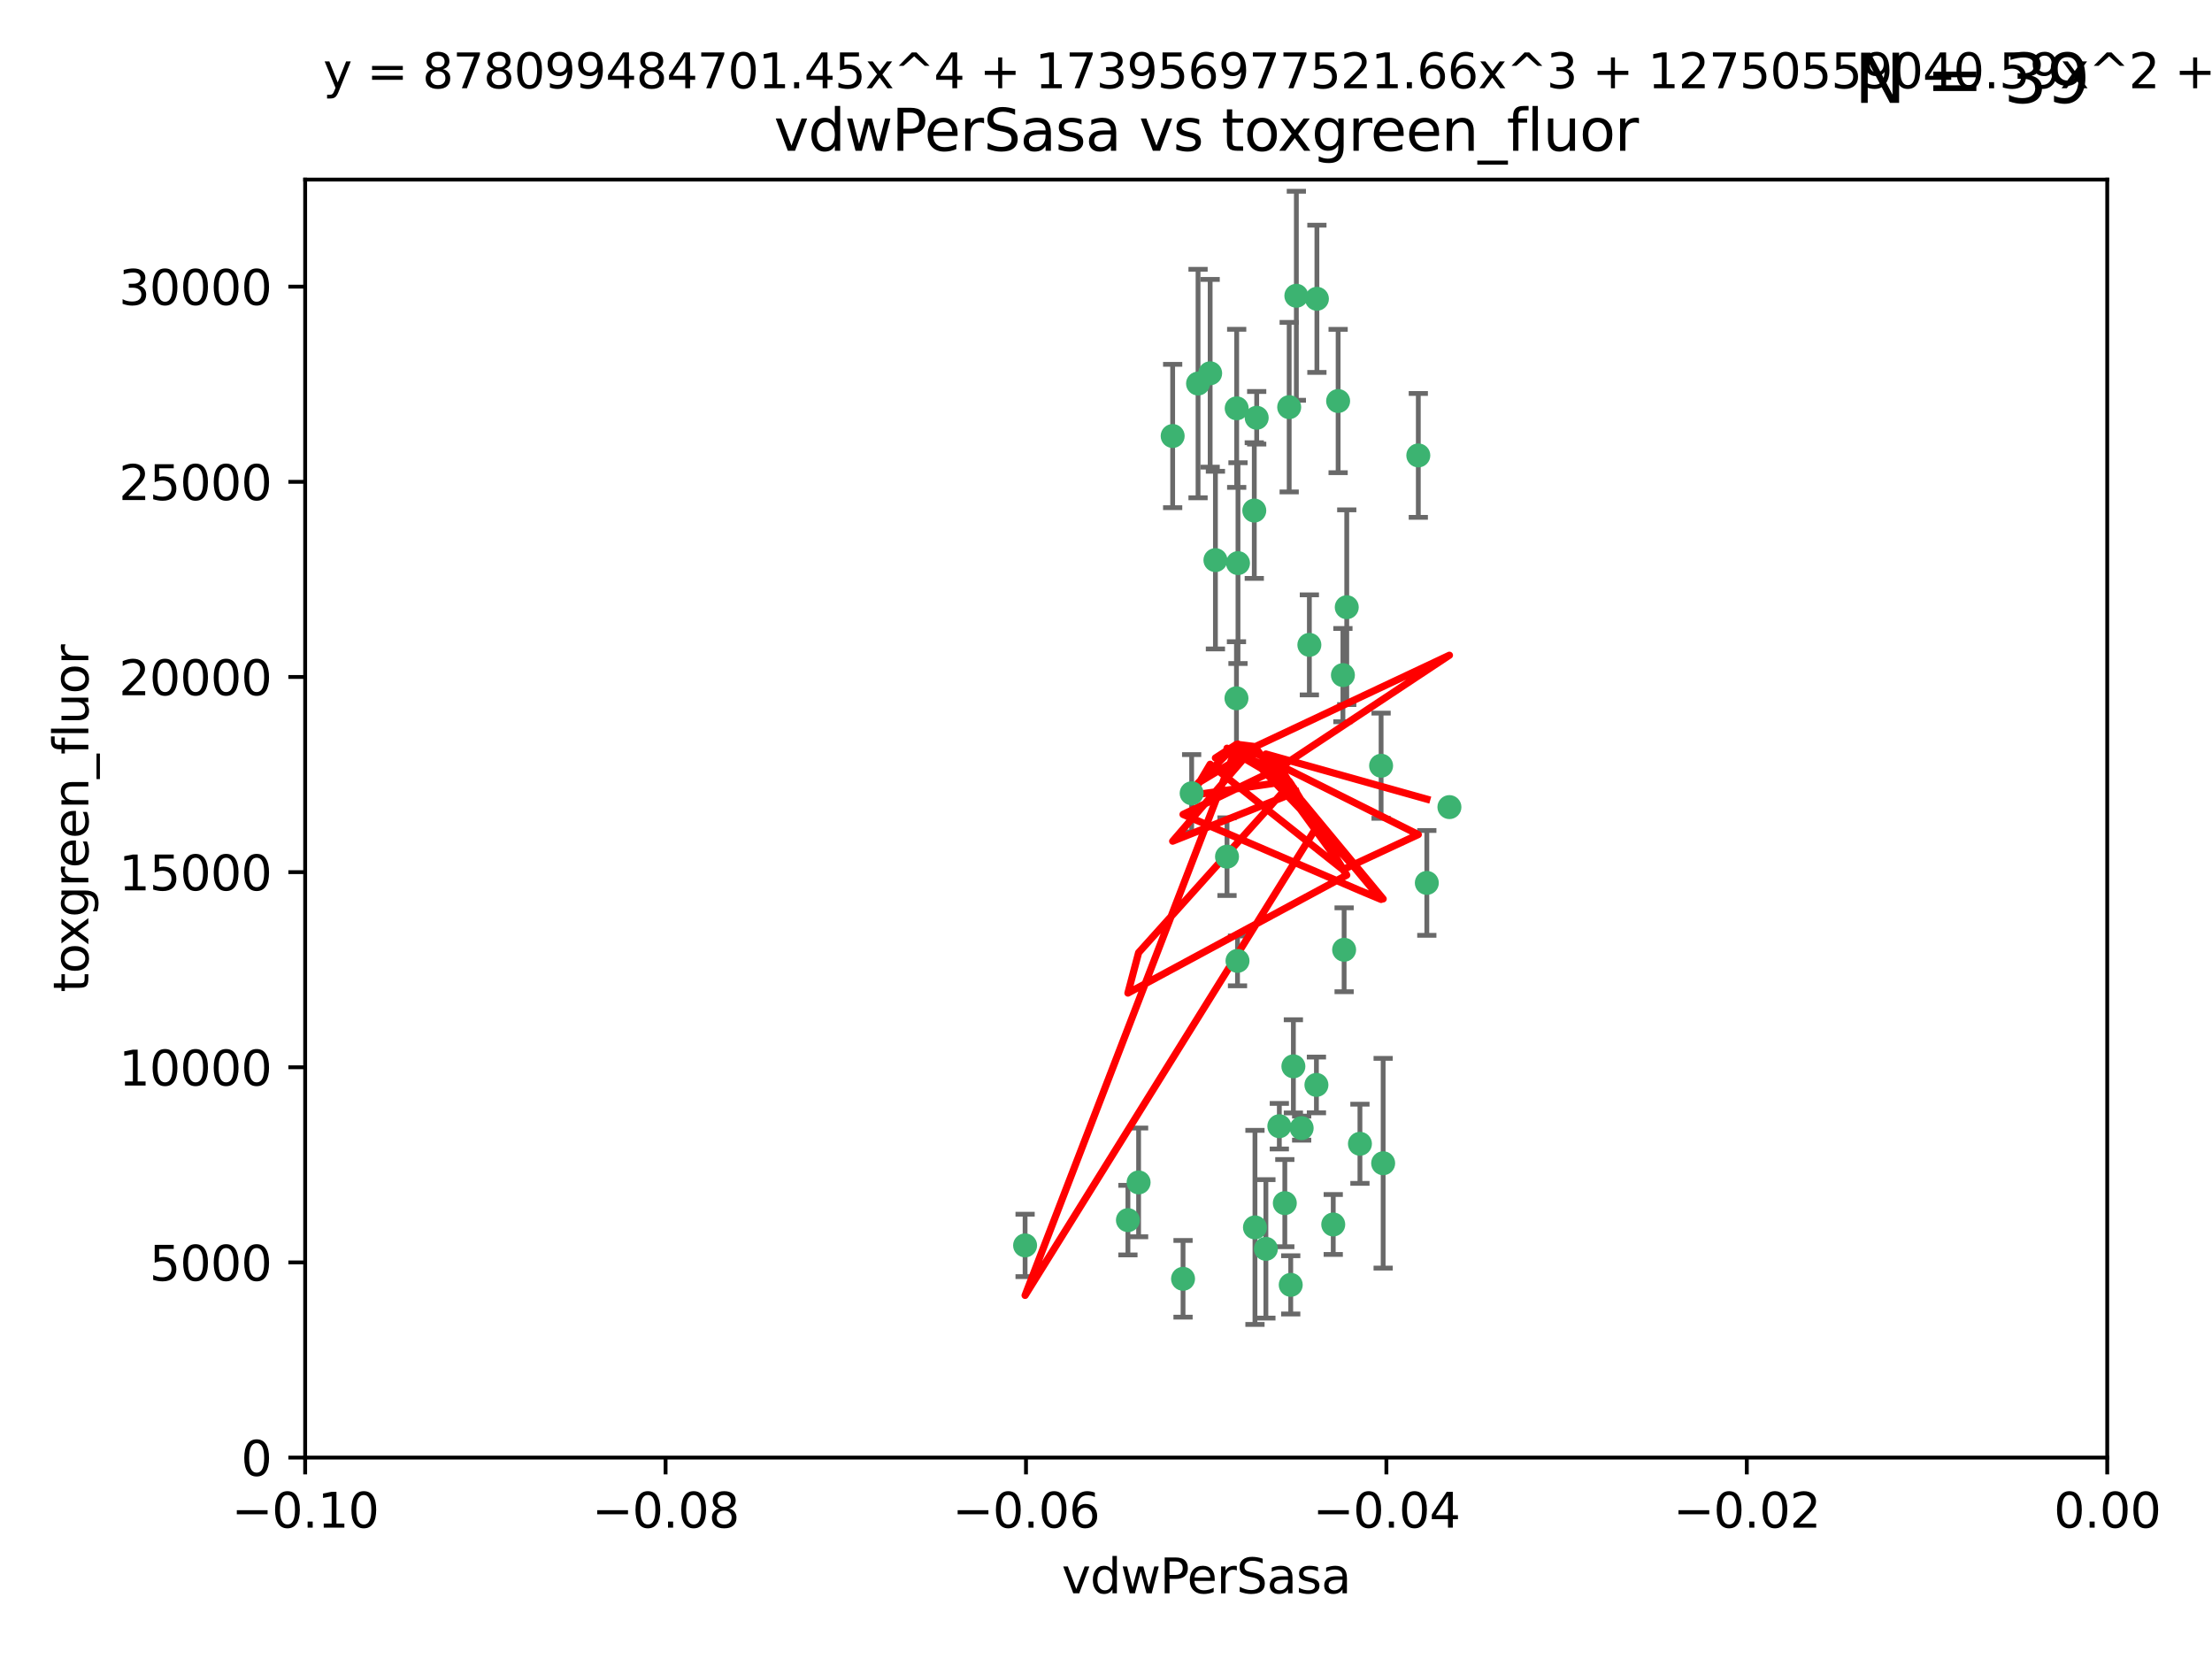 <?xml version="1.0" encoding="utf-8" standalone="no"?>
<!DOCTYPE svg PUBLIC "-//W3C//DTD SVG 1.1//EN"
  "http://www.w3.org/Graphics/SVG/1.1/DTD/svg11.dtd">
<svg xmlns:xlink="http://www.w3.org/1999/xlink" width="460.8pt" height="345.6pt" viewBox="0 0 460.8 345.6" xmlns="http://www.w3.org/2000/svg" version="1.1">
 <defs>
  <style type="text/css">*{stroke-linejoin: round; stroke-linecap: butt}</style>
 </defs>
 <g id="figure_1">
  <g id="patch_1">
   <path d="M 0 345.6 
L 460.8 345.6 
L 460.8 0 
L 0 0 
z
" style="fill: #ffffff"/>
  </g>
  <g id="axes_1">
   <g id="patch_2">
    <path d="M 63.571 303.64 
L 438.975 303.64 
L 438.975 37.411 
L 63.571 37.411 
z
" style="fill: #ffffff"/>
   </g>
   <g id="PathCollection_1">
    <defs>
     <path id="mba392281c3" d="M 0 1.118 
C 0.297 1.118 0.581 1 0.791 0.791 
C 1 0.581 1.118 0.297 1.118 0 
C 1.118 -0.297 1 -0.581 0.791 -0.791 
C 0.581 -1 0.297 -1.118 0 -1.118 
C -0.297 -1.118 -0.581 -1 -0.791 -0.791 
C -1 -0.581 -1.118 -0.297 -1.118 0 
C -1.118 0.297 -1 0.581 -0.791 0.791 
C -0.581 1 -0.297 1.118 0 1.118 
z
" style="stroke: #3cb371"/>
    </defs>
    <g clip-path="url(#pc23aefbebc)">
     <use xlink:href="#mba392281c3" x="270.055" y="61.614" style="fill: #3cb371; stroke: #3cb371"/>
     <use xlink:href="#mba392281c3" x="244.287" y="90.829" style="fill: #3cb371; stroke: #3cb371"/>
     <use xlink:href="#mba392281c3" x="261.291" y="106.358" style="fill: #3cb371; stroke: #3cb371"/>
     <use xlink:href="#mba392281c3" x="257.625" y="85.062" style="fill: #3cb371; stroke: #3cb371"/>
     <use xlink:href="#mba392281c3" x="249.576" y="79.9" style="fill: #3cb371; stroke: #3cb371"/>
     <use xlink:href="#mba392281c3" x="261.792" y="87.031" style="fill: #3cb371; stroke: #3cb371"/>
     <use xlink:href="#mba392281c3" x="257.578" y="145.468" style="fill: #3cb371; stroke: #3cb371"/>
     <use xlink:href="#mba392281c3" x="253.195" y="116.682" style="fill: #3cb371; stroke: #3cb371"/>
     <use xlink:href="#mba392281c3" x="257.896" y="117.306" style="fill: #3cb371; stroke: #3cb371"/>
     <use xlink:href="#mba392281c3" x="274.335" y="62.244" style="fill: #3cb371; stroke: #3cb371"/>
     <use xlink:href="#mba392281c3" x="213.546" y="259.442" style="fill: #3cb371; stroke: #3cb371"/>
     <use xlink:href="#mba392281c3" x="257.796" y="200.168" style="fill: #3cb371; stroke: #3cb371"/>
     <use xlink:href="#mba392281c3" x="295.459" y="94.872" style="fill: #3cb371; stroke: #3cb371"/>
     <use xlink:href="#mba392281c3" x="279.754" y="140.634" style="fill: #3cb371; stroke: #3cb371"/>
     <use xlink:href="#mba392281c3" x="252.097" y="77.763" style="fill: #3cb371; stroke: #3cb371"/>
     <use xlink:href="#mba392281c3" x="248.242" y="165.251" style="fill: #3cb371; stroke: #3cb371"/>
     <use xlink:href="#mba392281c3" x="268.562" y="84.817" style="fill: #3cb371; stroke: #3cb371"/>
     <use xlink:href="#mba392281c3" x="278.755" y="83.54" style="fill: #3cb371; stroke: #3cb371"/>
     <use xlink:href="#mba392281c3" x="271.159" y="235.012" style="fill: #3cb371; stroke: #3cb371"/>
     <use xlink:href="#mba392281c3" x="288.137" y="242.324" style="fill: #3cb371; stroke: #3cb371"/>
     <use xlink:href="#mba392281c3" x="274.235" y="226.007" style="fill: #3cb371; stroke: #3cb371"/>
     <use xlink:href="#mba392281c3" x="280.006" y="197.854" style="fill: #3cb371; stroke: #3cb371"/>
     <use xlink:href="#mba392281c3" x="267.651" y="250.635" style="fill: #3cb371; stroke: #3cb371"/>
     <use xlink:href="#mba392281c3" x="255.609" y="178.461" style="fill: #3cb371; stroke: #3cb371"/>
     <use xlink:href="#mba392281c3" x="269.435" y="222.137" style="fill: #3cb371; stroke: #3cb371"/>
     <use xlink:href="#mba392281c3" x="280.553" y="126.494" style="fill: #3cb371; stroke: #3cb371"/>
     <use xlink:href="#mba392281c3" x="234.967" y="254.176" style="fill: #3cb371; stroke: #3cb371"/>
     <use xlink:href="#mba392281c3" x="237.192" y="246.318" style="fill: #3cb371; stroke: #3cb371"/>
     <use xlink:href="#mba392281c3" x="268.883" y="267.658" style="fill: #3cb371; stroke: #3cb371"/>
     <use xlink:href="#mba392281c3" x="272.765" y="134.337" style="fill: #3cb371; stroke: #3cb371"/>
     <use xlink:href="#mba392281c3" x="287.708" y="159.514" style="fill: #3cb371; stroke: #3cb371"/>
     <use xlink:href="#mba392281c3" x="283.3" y="238.271" style="fill: #3cb371; stroke: #3cb371"/>
     <use xlink:href="#mba392281c3" x="246.45" y="266.399" style="fill: #3cb371; stroke: #3cb371"/>
     <use xlink:href="#mba392281c3" x="266.508" y="234.61" style="fill: #3cb371; stroke: #3cb371"/>
     <use xlink:href="#mba392281c3" x="301.941" y="168.134" style="fill: #3cb371; stroke: #3cb371"/>
     <use xlink:href="#mba392281c3" x="261.432" y="255.69" style="fill: #3cb371; stroke: #3cb371"/>
     <use xlink:href="#mba392281c3" x="277.739" y="255.08" style="fill: #3cb371; stroke: #3cb371"/>
     <use xlink:href="#mba392281c3" x="263.709" y="260.159" style="fill: #3cb371; stroke: #3cb371"/>
     <use xlink:href="#mba392281c3" x="297.233" y="183.926" style="fill: #3cb371; stroke: #3cb371"/>
    </g>
   </g>
   <g id="matplotlib.axis_1">
    <g id="xtick_1">
     <g id="line2d_1">
      <defs>
       <path id="me72041f633" d="M 0 0 
L 0 3.5 
" style="stroke: #000000; stroke-width: 0.8"/>
      </defs>
      <g>
       <use xlink:href="#me72041f633" x="63.571" y="303.64" style="stroke: #000000; stroke-width: 0.8"/>
      </g>
     </g>
     <g id="text_1">
      <!-- −0.10 -->
      <g transform="translate(48.249 318.238)scale(0.1 -0.1)">
       <defs>
        <path id="DejaVuSans-2212" d="M 678 2272 
L 4684 2272 
L 4684 1741 
L 678 1741 
L 678 2272 
z
" transform="scale(0.016)"/>
        <path id="DejaVuSans-30" d="M 2034 4250 
Q 1547 4250 1301 3770 
Q 1056 3291 1056 2328 
Q 1056 1369 1301 889 
Q 1547 409 2034 409 
Q 2525 409 2770 889 
Q 3016 1369 3016 2328 
Q 3016 3291 2770 3770 
Q 2525 4250 2034 4250 
z
M 2034 4750 
Q 2819 4750 3233 4129 
Q 3647 3509 3647 2328 
Q 3647 1150 3233 529 
Q 2819 -91 2034 -91 
Q 1250 -91 836 529 
Q 422 1150 422 2328 
Q 422 3509 836 4129 
Q 1250 4750 2034 4750 
z
" transform="scale(0.016)"/>
        <path id="DejaVuSans-2e" d="M 684 794 
L 1344 794 
L 1344 0 
L 684 0 
L 684 794 
z
" transform="scale(0.016)"/>
        <path id="DejaVuSans-31" d="M 794 531 
L 1825 531 
L 1825 4091 
L 703 3866 
L 703 4441 
L 1819 4666 
L 2450 4666 
L 2450 531 
L 3481 531 
L 3481 0 
L 794 0 
L 794 531 
z
" transform="scale(0.016)"/>
       </defs>
       <use xlink:href="#DejaVuSans-2212"/>
       <use xlink:href="#DejaVuSans-30" x="83.789"/>
       <use xlink:href="#DejaVuSans-2e" x="147.412"/>
       <use xlink:href="#DejaVuSans-31" x="179.199"/>
       <use xlink:href="#DejaVuSans-30" x="242.822"/>
      </g>
     </g>
    </g>
    <g id="xtick_2">
     <g id="line2d_2">
      <g>
       <use xlink:href="#me72041f633" x="138.652" y="303.64" style="stroke: #000000; stroke-width: 0.8"/>
      </g>
     </g>
     <g id="text_2">
      <!-- −0.08 -->
      <g transform="translate(123.329 318.238)scale(0.1 -0.1)">
       <defs>
        <path id="DejaVuSans-38" d="M 2034 2216 
Q 1584 2216 1326 1975 
Q 1069 1734 1069 1313 
Q 1069 891 1326 650 
Q 1584 409 2034 409 
Q 2484 409 2743 651 
Q 3003 894 3003 1313 
Q 3003 1734 2745 1975 
Q 2488 2216 2034 2216 
z
M 1403 2484 
Q 997 2584 770 2862 
Q 544 3141 544 3541 
Q 544 4100 942 4425 
Q 1341 4750 2034 4750 
Q 2731 4750 3128 4425 
Q 3525 4100 3525 3541 
Q 3525 3141 3298 2862 
Q 3072 2584 2669 2484 
Q 3125 2378 3379 2068 
Q 3634 1759 3634 1313 
Q 3634 634 3220 271 
Q 2806 -91 2034 -91 
Q 1263 -91 848 271 
Q 434 634 434 1313 
Q 434 1759 690 2068 
Q 947 2378 1403 2484 
z
M 1172 3481 
Q 1172 3119 1398 2916 
Q 1625 2713 2034 2713 
Q 2441 2713 2670 2916 
Q 2900 3119 2900 3481 
Q 2900 3844 2670 4047 
Q 2441 4250 2034 4250 
Q 1625 4250 1398 4047 
Q 1172 3844 1172 3481 
z
" transform="scale(0.016)"/>
       </defs>
       <use xlink:href="#DejaVuSans-2212"/>
       <use xlink:href="#DejaVuSans-30" x="83.789"/>
       <use xlink:href="#DejaVuSans-2e" x="147.412"/>
       <use xlink:href="#DejaVuSans-30" x="179.199"/>
       <use xlink:href="#DejaVuSans-38" x="242.822"/>
      </g>
     </g>
    </g>
    <g id="xtick_3">
     <g id="line2d_3">
      <g>
       <use xlink:href="#me72041f633" x="213.733" y="303.64" style="stroke: #000000; stroke-width: 0.8"/>
      </g>
     </g>
     <g id="text_3">
      <!-- −0.06 -->
      <g transform="translate(198.41 318.238)scale(0.1 -0.1)">
       <defs>
        <path id="DejaVuSans-36" d="M 2113 2584 
Q 1688 2584 1439 2293 
Q 1191 2003 1191 1497 
Q 1191 994 1439 701 
Q 1688 409 2113 409 
Q 2538 409 2786 701 
Q 3034 994 3034 1497 
Q 3034 2003 2786 2293 
Q 2538 2584 2113 2584 
z
M 3366 4563 
L 3366 3988 
Q 3128 4100 2886 4159 
Q 2644 4219 2406 4219 
Q 1781 4219 1451 3797 
Q 1122 3375 1075 2522 
Q 1259 2794 1537 2939 
Q 1816 3084 2150 3084 
Q 2853 3084 3261 2657 
Q 3669 2231 3669 1497 
Q 3669 778 3244 343 
Q 2819 -91 2113 -91 
Q 1303 -91 875 529 
Q 447 1150 447 2328 
Q 447 3434 972 4092 
Q 1497 4750 2381 4750 
Q 2619 4750 2861 4703 
Q 3103 4656 3366 4563 
z
" transform="scale(0.016)"/>
       </defs>
       <use xlink:href="#DejaVuSans-2212"/>
       <use xlink:href="#DejaVuSans-30" x="83.789"/>
       <use xlink:href="#DejaVuSans-2e" x="147.412"/>
       <use xlink:href="#DejaVuSans-30" x="179.199"/>
       <use xlink:href="#DejaVuSans-36" x="242.822"/>
      </g>
     </g>
    </g>
    <g id="xtick_4">
     <g id="line2d_4">
      <g>
       <use xlink:href="#me72041f633" x="288.813" y="303.64" style="stroke: #000000; stroke-width: 0.8"/>
      </g>
     </g>
     <g id="text_4">
      <!-- −0.04 -->
      <g transform="translate(273.491 318.238)scale(0.1 -0.1)">
       <defs>
        <path id="DejaVuSans-34" d="M 2419 4116 
L 825 1625 
L 2419 1625 
L 2419 4116 
z
M 2253 4666 
L 3047 4666 
L 3047 1625 
L 3713 1625 
L 3713 1100 
L 3047 1100 
L 3047 0 
L 2419 0 
L 2419 1100 
L 313 1100 
L 313 1709 
L 2253 4666 
z
" transform="scale(0.016)"/>
       </defs>
       <use xlink:href="#DejaVuSans-2212"/>
       <use xlink:href="#DejaVuSans-30" x="83.789"/>
       <use xlink:href="#DejaVuSans-2e" x="147.412"/>
       <use xlink:href="#DejaVuSans-30" x="179.199"/>
       <use xlink:href="#DejaVuSans-34" x="242.822"/>
      </g>
     </g>
    </g>
    <g id="xtick_5">
     <g id="line2d_5">
      <g>
       <use xlink:href="#me72041f633" x="363.894" y="303.64" style="stroke: #000000; stroke-width: 0.8"/>
      </g>
     </g>
     <g id="text_5">
      <!-- −0.02 -->
      <g transform="translate(348.572 318.238)scale(0.1 -0.1)">
       <defs>
        <path id="DejaVuSans-32" d="M 1228 531 
L 3431 531 
L 3431 0 
L 469 0 
L 469 531 
Q 828 903 1448 1529 
Q 2069 2156 2228 2338 
Q 2531 2678 2651 2914 
Q 2772 3150 2772 3378 
Q 2772 3750 2511 3984 
Q 2250 4219 1831 4219 
Q 1534 4219 1204 4116 
Q 875 4013 500 3803 
L 500 4441 
Q 881 4594 1212 4672 
Q 1544 4750 1819 4750 
Q 2544 4750 2975 4387 
Q 3406 4025 3406 3419 
Q 3406 3131 3298 2873 
Q 3191 2616 2906 2266 
Q 2828 2175 2409 1742 
Q 1991 1309 1228 531 
z
" transform="scale(0.016)"/>
       </defs>
       <use xlink:href="#DejaVuSans-2212"/>
       <use xlink:href="#DejaVuSans-30" x="83.789"/>
       <use xlink:href="#DejaVuSans-2e" x="147.412"/>
       <use xlink:href="#DejaVuSans-30" x="179.199"/>
       <use xlink:href="#DejaVuSans-32" x="242.822"/>
      </g>
     </g>
    </g>
    <g id="xtick_6">
     <g id="line2d_6">
      <g>
       <use xlink:href="#me72041f633" x="438.975" y="303.64" style="stroke: #000000; stroke-width: 0.8"/>
      </g>
     </g>
     <g id="text_6">
      <!-- 0.00 -->
      <g transform="translate(427.842 318.238)scale(0.1 -0.1)">
       <use xlink:href="#DejaVuSans-30"/>
       <use xlink:href="#DejaVuSans-2e" x="63.623"/>
       <use xlink:href="#DejaVuSans-30" x="95.41"/>
       <use xlink:href="#DejaVuSans-30" x="159.033"/>
      </g>
     </g>
    </g>
    <g id="text_7">
     <!-- vdwPerSasa -->
     <g transform="translate(221.178 331.917)scale(0.1 -0.1)">
      <defs>
       <path id="DejaVuSans-76" d="M 191 3500 
L 800 3500 
L 1894 563 
L 2988 3500 
L 3597 3500 
L 2284 0 
L 1503 0 
L 191 3500 
z
" transform="scale(0.016)"/>
       <path id="DejaVuSans-64" d="M 2906 2969 
L 2906 4863 
L 3481 4863 
L 3481 0 
L 2906 0 
L 2906 525 
Q 2725 213 2448 61 
Q 2172 -91 1784 -91 
Q 1150 -91 751 415 
Q 353 922 353 1747 
Q 353 2572 751 3078 
Q 1150 3584 1784 3584 
Q 2172 3584 2448 3432 
Q 2725 3281 2906 2969 
z
M 947 1747 
Q 947 1113 1208 752 
Q 1469 391 1925 391 
Q 2381 391 2643 752 
Q 2906 1113 2906 1747 
Q 2906 2381 2643 2742 
Q 2381 3103 1925 3103 
Q 1469 3103 1208 2742 
Q 947 2381 947 1747 
z
" transform="scale(0.016)"/>
       <path id="DejaVuSans-77" d="M 269 3500 
L 844 3500 
L 1563 769 
L 2278 3500 
L 2956 3500 
L 3675 769 
L 4391 3500 
L 4966 3500 
L 4050 0 
L 3372 0 
L 2619 2869 
L 1863 0 
L 1184 0 
L 269 3500 
z
" transform="scale(0.016)"/>
       <path id="DejaVuSans-50" d="M 1259 4147 
L 1259 2394 
L 2053 2394 
Q 2494 2394 2734 2622 
Q 2975 2850 2975 3272 
Q 2975 3691 2734 3919 
Q 2494 4147 2053 4147 
L 1259 4147 
z
M 628 4666 
L 2053 4666 
Q 2838 4666 3239 4311 
Q 3641 3956 3641 3272 
Q 3641 2581 3239 2228 
Q 2838 1875 2053 1875 
L 1259 1875 
L 1259 0 
L 628 0 
L 628 4666 
z
" transform="scale(0.016)"/>
       <path id="DejaVuSans-65" d="M 3597 1894 
L 3597 1613 
L 953 1613 
Q 991 1019 1311 708 
Q 1631 397 2203 397 
Q 2534 397 2845 478 
Q 3156 559 3463 722 
L 3463 178 
Q 3153 47 2828 -22 
Q 2503 -91 2169 -91 
Q 1331 -91 842 396 
Q 353 884 353 1716 
Q 353 2575 817 3079 
Q 1281 3584 2069 3584 
Q 2775 3584 3186 3129 
Q 3597 2675 3597 1894 
z
M 3022 2063 
Q 3016 2534 2758 2815 
Q 2500 3097 2075 3097 
Q 1594 3097 1305 2825 
Q 1016 2553 972 2059 
L 3022 2063 
z
" transform="scale(0.016)"/>
       <path id="DejaVuSans-72" d="M 2631 2963 
Q 2534 3019 2420 3045 
Q 2306 3072 2169 3072 
Q 1681 3072 1420 2755 
Q 1159 2438 1159 1844 
L 1159 0 
L 581 0 
L 581 3500 
L 1159 3500 
L 1159 2956 
Q 1341 3275 1631 3429 
Q 1922 3584 2338 3584 
Q 2397 3584 2469 3576 
Q 2541 3569 2628 3553 
L 2631 2963 
z
" transform="scale(0.016)"/>
       <path id="DejaVuSans-53" d="M 3425 4513 
L 3425 3897 
Q 3066 4069 2747 4153 
Q 2428 4238 2131 4238 
Q 1616 4238 1336 4038 
Q 1056 3838 1056 3469 
Q 1056 3159 1242 3001 
Q 1428 2844 1947 2747 
L 2328 2669 
Q 3034 2534 3370 2195 
Q 3706 1856 3706 1288 
Q 3706 609 3251 259 
Q 2797 -91 1919 -91 
Q 1588 -91 1214 -16 
Q 841 59 441 206 
L 441 856 
Q 825 641 1194 531 
Q 1563 422 1919 422 
Q 2459 422 2753 634 
Q 3047 847 3047 1241 
Q 3047 1584 2836 1778 
Q 2625 1972 2144 2069 
L 1759 2144 
Q 1053 2284 737 2584 
Q 422 2884 422 3419 
Q 422 4038 858 4394 
Q 1294 4750 2059 4750 
Q 2388 4750 2728 4690 
Q 3069 4631 3425 4513 
z
" transform="scale(0.016)"/>
       <path id="DejaVuSans-61" d="M 2194 1759 
Q 1497 1759 1228 1600 
Q 959 1441 959 1056 
Q 959 750 1161 570 
Q 1363 391 1709 391 
Q 2188 391 2477 730 
Q 2766 1069 2766 1631 
L 2766 1759 
L 2194 1759 
z
M 3341 1997 
L 3341 0 
L 2766 0 
L 2766 531 
Q 2569 213 2275 61 
Q 1981 -91 1556 -91 
Q 1019 -91 701 211 
Q 384 513 384 1019 
Q 384 1609 779 1909 
Q 1175 2209 1959 2209 
L 2766 2209 
L 2766 2266 
Q 2766 2663 2505 2880 
Q 2244 3097 1772 3097 
Q 1472 3097 1187 3025 
Q 903 2953 641 2809 
L 641 3341 
Q 956 3463 1253 3523 
Q 1550 3584 1831 3584 
Q 2591 3584 2966 3190 
Q 3341 2797 3341 1997 
z
" transform="scale(0.016)"/>
       <path id="DejaVuSans-73" d="M 2834 3397 
L 2834 2853 
Q 2591 2978 2328 3040 
Q 2066 3103 1784 3103 
Q 1356 3103 1142 2972 
Q 928 2841 928 2578 
Q 928 2378 1081 2264 
Q 1234 2150 1697 2047 
L 1894 2003 
Q 2506 1872 2764 1633 
Q 3022 1394 3022 966 
Q 3022 478 2636 193 
Q 2250 -91 1575 -91 
Q 1294 -91 989 -36 
Q 684 19 347 128 
L 347 722 
Q 666 556 975 473 
Q 1284 391 1588 391 
Q 1994 391 2212 530 
Q 2431 669 2431 922 
Q 2431 1156 2273 1281 
Q 2116 1406 1581 1522 
L 1381 1569 
Q 847 1681 609 1914 
Q 372 2147 372 2553 
Q 372 3047 722 3315 
Q 1072 3584 1716 3584 
Q 2034 3584 2315 3537 
Q 2597 3491 2834 3397 
z
" transform="scale(0.016)"/>
      </defs>
      <use xlink:href="#DejaVuSans-76"/>
      <use xlink:href="#DejaVuSans-64" x="59.18"/>
      <use xlink:href="#DejaVuSans-77" x="122.656"/>
      <use xlink:href="#DejaVuSans-50" x="204.443"/>
      <use xlink:href="#DejaVuSans-65" x="261.121"/>
      <use xlink:href="#DejaVuSans-72" x="322.645"/>
      <use xlink:href="#DejaVuSans-53" x="363.758"/>
      <use xlink:href="#DejaVuSans-61" x="427.234"/>
      <use xlink:href="#DejaVuSans-73" x="488.514"/>
      <use xlink:href="#DejaVuSans-61" x="540.613"/>
     </g>
    </g>
   </g>
   <g id="matplotlib.axis_2">
    <g id="ytick_1">
     <g id="line2d_7">
      <defs>
       <path id="m4e53f382db" d="M 0 0 
L -3.5 0 
" style="stroke: #000000; stroke-width: 0.8"/>
      </defs>
      <g>
       <use xlink:href="#m4e53f382db" x="63.571" y="303.64" style="stroke: #000000; stroke-width: 0.8"/>
      </g>
     </g>
     <g id="text_8">
      <!-- 0 -->
      <g transform="translate(50.209 307.439)scale(0.1 -0.1)">
       <use xlink:href="#DejaVuSans-30"/>
      </g>
     </g>
    </g>
    <g id="ytick_2">
     <g id="line2d_8">
      <g>
       <use xlink:href="#m4e53f382db" x="63.571" y="262.986" style="stroke: #000000; stroke-width: 0.8"/>
      </g>
     </g>
     <g id="text_9">
      <!-- 5000 -->
      <g transform="translate(31.121 266.786)scale(0.1 -0.1)">
       <defs>
        <path id="DejaVuSans-35" d="M 691 4666 
L 3169 4666 
L 3169 4134 
L 1269 4134 
L 1269 2991 
Q 1406 3038 1543 3061 
Q 1681 3084 1819 3084 
Q 2600 3084 3056 2656 
Q 3513 2228 3513 1497 
Q 3513 744 3044 326 
Q 2575 -91 1722 -91 
Q 1428 -91 1123 -41 
Q 819 9 494 109 
L 494 744 
Q 775 591 1075 516 
Q 1375 441 1709 441 
Q 2250 441 2565 725 
Q 2881 1009 2881 1497 
Q 2881 1984 2565 2268 
Q 2250 2553 1709 2553 
Q 1456 2553 1204 2497 
Q 953 2441 691 2322 
L 691 4666 
z
" transform="scale(0.016)"/>
       </defs>
       <use xlink:href="#DejaVuSans-35"/>
       <use xlink:href="#DejaVuSans-30" x="63.623"/>
       <use xlink:href="#DejaVuSans-30" x="127.246"/>
       <use xlink:href="#DejaVuSans-30" x="190.869"/>
      </g>
     </g>
    </g>
    <g id="ytick_3">
     <g id="line2d_9">
      <g>
       <use xlink:href="#m4e53f382db" x="63.571" y="222.333" style="stroke: #000000; stroke-width: 0.8"/>
      </g>
     </g>
     <g id="text_10">
      <!-- 10000 -->
      <g transform="translate(24.759 226.132)scale(0.1 -0.1)">
       <use xlink:href="#DejaVuSans-31"/>
       <use xlink:href="#DejaVuSans-30" x="63.623"/>
       <use xlink:href="#DejaVuSans-30" x="127.246"/>
       <use xlink:href="#DejaVuSans-30" x="190.869"/>
       <use xlink:href="#DejaVuSans-30" x="254.492"/>
      </g>
     </g>
    </g>
    <g id="ytick_4">
     <g id="line2d_10">
      <g>
       <use xlink:href="#m4e53f382db" x="63.571" y="181.679" style="stroke: #000000; stroke-width: 0.8"/>
      </g>
     </g>
     <g id="text_11">
      <!-- 15000 -->
      <g transform="translate(24.759 185.478)scale(0.1 -0.1)">
       <use xlink:href="#DejaVuSans-31"/>
       <use xlink:href="#DejaVuSans-35" x="63.623"/>
       <use xlink:href="#DejaVuSans-30" x="127.246"/>
       <use xlink:href="#DejaVuSans-30" x="190.869"/>
       <use xlink:href="#DejaVuSans-30" x="254.492"/>
      </g>
     </g>
    </g>
    <g id="ytick_5">
     <g id="line2d_11">
      <g>
       <use xlink:href="#m4e53f382db" x="63.571" y="141.026" style="stroke: #000000; stroke-width: 0.8"/>
      </g>
     </g>
     <g id="text_12">
      <!-- 20000 -->
      <g transform="translate(24.759 144.825)scale(0.1 -0.1)">
       <use xlink:href="#DejaVuSans-32"/>
       <use xlink:href="#DejaVuSans-30" x="63.623"/>
       <use xlink:href="#DejaVuSans-30" x="127.246"/>
       <use xlink:href="#DejaVuSans-30" x="190.869"/>
       <use xlink:href="#DejaVuSans-30" x="254.492"/>
      </g>
     </g>
    </g>
    <g id="ytick_6">
     <g id="line2d_12">
      <g>
       <use xlink:href="#m4e53f382db" x="63.571" y="100.372" style="stroke: #000000; stroke-width: 0.8"/>
      </g>
     </g>
     <g id="text_13">
      <!-- 25000 -->
      <g transform="translate(24.759 104.171)scale(0.1 -0.1)">
       <use xlink:href="#DejaVuSans-32"/>
       <use xlink:href="#DejaVuSans-35" x="63.623"/>
       <use xlink:href="#DejaVuSans-30" x="127.246"/>
       <use xlink:href="#DejaVuSans-30" x="190.869"/>
       <use xlink:href="#DejaVuSans-30" x="254.492"/>
      </g>
     </g>
    </g>
    <g id="ytick_7">
     <g id="line2d_13">
      <g>
       <use xlink:href="#m4e53f382db" x="63.571" y="59.718" style="stroke: #000000; stroke-width: 0.8"/>
      </g>
     </g>
     <g id="text_14">
      <!-- 30000 -->
      <g transform="translate(24.759 63.518)scale(0.1 -0.1)">
       <defs>
        <path id="DejaVuSans-33" d="M 2597 2516 
Q 3050 2419 3304 2112 
Q 3559 1806 3559 1356 
Q 3559 666 3084 287 
Q 2609 -91 1734 -91 
Q 1441 -91 1130 -33 
Q 819 25 488 141 
L 488 750 
Q 750 597 1062 519 
Q 1375 441 1716 441 
Q 2309 441 2620 675 
Q 2931 909 2931 1356 
Q 2931 1769 2642 2001 
Q 2353 2234 1838 2234 
L 1294 2234 
L 1294 2753 
L 1863 2753 
Q 2328 2753 2575 2939 
Q 2822 3125 2822 3475 
Q 2822 3834 2567 4026 
Q 2313 4219 1838 4219 
Q 1578 4219 1281 4162 
Q 984 4106 628 3988 
L 628 4550 
Q 988 4650 1302 4700 
Q 1616 4750 1894 4750 
Q 2613 4750 3031 4423 
Q 3450 4097 3450 3541 
Q 3450 3153 3228 2886 
Q 3006 2619 2597 2516 
z
" transform="scale(0.016)"/>
       </defs>
       <use xlink:href="#DejaVuSans-33"/>
       <use xlink:href="#DejaVuSans-30" x="63.623"/>
       <use xlink:href="#DejaVuSans-30" x="127.246"/>
       <use xlink:href="#DejaVuSans-30" x="190.869"/>
       <use xlink:href="#DejaVuSans-30" x="254.492"/>
      </g>
     </g>
    </g>
    <g id="text_15">
     <!-- toxgreen_fluor -->
     <g transform="translate(18.401 206.72)rotate(-90)scale(0.1 -0.1)">
      <defs>
       <path id="DejaVuSans-74" d="M 1172 4494 
L 1172 3500 
L 2356 3500 
L 2356 3053 
L 1172 3053 
L 1172 1153 
Q 1172 725 1289 603 
Q 1406 481 1766 481 
L 2356 481 
L 2356 0 
L 1766 0 
Q 1100 0 847 248 
Q 594 497 594 1153 
L 594 3053 
L 172 3053 
L 172 3500 
L 594 3500 
L 594 4494 
L 1172 4494 
z
" transform="scale(0.016)"/>
       <path id="DejaVuSans-6f" d="M 1959 3097 
Q 1497 3097 1228 2736 
Q 959 2375 959 1747 
Q 959 1119 1226 758 
Q 1494 397 1959 397 
Q 2419 397 2687 759 
Q 2956 1122 2956 1747 
Q 2956 2369 2687 2733 
Q 2419 3097 1959 3097 
z
M 1959 3584 
Q 2709 3584 3137 3096 
Q 3566 2609 3566 1747 
Q 3566 888 3137 398 
Q 2709 -91 1959 -91 
Q 1206 -91 779 398 
Q 353 888 353 1747 
Q 353 2609 779 3096 
Q 1206 3584 1959 3584 
z
" transform="scale(0.016)"/>
       <path id="DejaVuSans-78" d="M 3513 3500 
L 2247 1797 
L 3578 0 
L 2900 0 
L 1881 1375 
L 863 0 
L 184 0 
L 1544 1831 
L 300 3500 
L 978 3500 
L 1906 2253 
L 2834 3500 
L 3513 3500 
z
" transform="scale(0.016)"/>
       <path id="DejaVuSans-67" d="M 2906 1791 
Q 2906 2416 2648 2759 
Q 2391 3103 1925 3103 
Q 1463 3103 1205 2759 
Q 947 2416 947 1791 
Q 947 1169 1205 825 
Q 1463 481 1925 481 
Q 2391 481 2648 825 
Q 2906 1169 2906 1791 
z
M 3481 434 
Q 3481 -459 3084 -895 
Q 2688 -1331 1869 -1331 
Q 1566 -1331 1297 -1286 
Q 1028 -1241 775 -1147 
L 775 -588 
Q 1028 -725 1275 -790 
Q 1522 -856 1778 -856 
Q 2344 -856 2625 -561 
Q 2906 -266 2906 331 
L 2906 616 
Q 2728 306 2450 153 
Q 2172 0 1784 0 
Q 1141 0 747 490 
Q 353 981 353 1791 
Q 353 2603 747 3093 
Q 1141 3584 1784 3584 
Q 2172 3584 2450 3431 
Q 2728 3278 2906 2969 
L 2906 3500 
L 3481 3500 
L 3481 434 
z
" transform="scale(0.016)"/>
       <path id="DejaVuSans-6e" d="M 3513 2113 
L 3513 0 
L 2938 0 
L 2938 2094 
Q 2938 2591 2744 2837 
Q 2550 3084 2163 3084 
Q 1697 3084 1428 2787 
Q 1159 2491 1159 1978 
L 1159 0 
L 581 0 
L 581 3500 
L 1159 3500 
L 1159 2956 
Q 1366 3272 1645 3428 
Q 1925 3584 2291 3584 
Q 2894 3584 3203 3211 
Q 3513 2838 3513 2113 
z
" transform="scale(0.016)"/>
       <path id="DejaVuSans-5f" d="M 3263 -1063 
L 3263 -1509 
L -63 -1509 
L -63 -1063 
L 3263 -1063 
z
" transform="scale(0.016)"/>
       <path id="DejaVuSans-66" d="M 2375 4863 
L 2375 4384 
L 1825 4384 
Q 1516 4384 1395 4259 
Q 1275 4134 1275 3809 
L 1275 3500 
L 2222 3500 
L 2222 3053 
L 1275 3053 
L 1275 0 
L 697 0 
L 697 3053 
L 147 3053 
L 147 3500 
L 697 3500 
L 697 3744 
Q 697 4328 969 4595 
Q 1241 4863 1831 4863 
L 2375 4863 
z
" transform="scale(0.016)"/>
       <path id="DejaVuSans-6c" d="M 603 4863 
L 1178 4863 
L 1178 0 
L 603 0 
L 603 4863 
z
" transform="scale(0.016)"/>
       <path id="DejaVuSans-75" d="M 544 1381 
L 544 3500 
L 1119 3500 
L 1119 1403 
Q 1119 906 1312 657 
Q 1506 409 1894 409 
Q 2359 409 2629 706 
Q 2900 1003 2900 1516 
L 2900 3500 
L 3475 3500 
L 3475 0 
L 2900 0 
L 2900 538 
Q 2691 219 2414 64 
Q 2138 -91 1772 -91 
Q 1169 -91 856 284 
Q 544 659 544 1381 
z
M 1991 3584 
L 1991 3584 
z
" transform="scale(0.016)"/>
      </defs>
      <use xlink:href="#DejaVuSans-74"/>
      <use xlink:href="#DejaVuSans-6f" x="39.209"/>
      <use xlink:href="#DejaVuSans-78" x="97.266"/>
      <use xlink:href="#DejaVuSans-67" x="156.445"/>
      <use xlink:href="#DejaVuSans-72" x="219.922"/>
      <use xlink:href="#DejaVuSans-65" x="258.785"/>
      <use xlink:href="#DejaVuSans-65" x="320.309"/>
      <use xlink:href="#DejaVuSans-6e" x="381.832"/>
      <use xlink:href="#DejaVuSans-5f" x="445.211"/>
      <use xlink:href="#DejaVuSans-66" x="495.211"/>
      <use xlink:href="#DejaVuSans-6c" x="530.416"/>
      <use xlink:href="#DejaVuSans-75" x="558.199"/>
      <use xlink:href="#DejaVuSans-6f" x="621.578"/>
      <use xlink:href="#DejaVuSans-72" x="682.76"/>
     </g>
    </g>
   </g>
   <g id="LineCollection_1">
    <path d="M 270.055 83.38 
L 270.055 39.848 
" clip-path="url(#pc23aefbebc)" style="fill: none; stroke: #696969"/>
    <path d="M 244.287 105.759 
L 244.287 75.9 
" clip-path="url(#pc23aefbebc)" style="fill: none; stroke: #696969"/>
    <path d="M 261.291 120.489 
L 261.291 92.227 
" clip-path="url(#pc23aefbebc)" style="fill: none; stroke: #696969"/>
    <path d="M 257.625 101.528 
L 257.625 68.595 
" clip-path="url(#pc23aefbebc)" style="fill: none; stroke: #696969"/>
    <path d="M 249.576 103.698 
L 249.576 56.102 
" clip-path="url(#pc23aefbebc)" style="fill: none; stroke: #696969"/>
    <path d="M 261.792 92.506 
L 261.792 81.557 
" clip-path="url(#pc23aefbebc)" style="fill: none; stroke: #696969"/>
    <path d="M 257.578 157.254 
L 257.578 133.683 
" clip-path="url(#pc23aefbebc)" style="fill: none; stroke: #696969"/>
    <path d="M 253.195 135.19 
L 253.195 98.175 
" clip-path="url(#pc23aefbebc)" style="fill: none; stroke: #696969"/>
    <path d="M 257.896 138.218 
L 257.896 96.393 
" clip-path="url(#pc23aefbebc)" style="fill: none; stroke: #696969"/>
    <path d="M 274.335 77.579 
L 274.335 46.91 
" clip-path="url(#pc23aefbebc)" style="fill: none; stroke: #696969"/>
    <path d="M 213.546 265.941 
L 213.546 252.944 
" clip-path="url(#pc23aefbebc)" style="fill: none; stroke: #696969"/>
    <path d="M 257.796 205.359 
L 257.796 194.977 
" clip-path="url(#pc23aefbebc)" style="fill: none; stroke: #696969"/>
    <path d="M 295.459 107.775 
L 295.459 81.969 
" clip-path="url(#pc23aefbebc)" style="fill: none; stroke: #696969"/>
    <path d="M 279.754 150.349 
L 279.754 130.92 
" clip-path="url(#pc23aefbebc)" style="fill: none; stroke: #696969"/>
    <path d="M 252.097 97.317 
L 252.097 58.209 
" clip-path="url(#pc23aefbebc)" style="fill: none; stroke: #696969"/>
    <path d="M 248.242 173.31 
L 248.242 157.193 
" clip-path="url(#pc23aefbebc)" style="fill: none; stroke: #696969"/>
    <path d="M 268.562 102.476 
L 268.562 67.157 
" clip-path="url(#pc23aefbebc)" style="fill: none; stroke: #696969"/>
    <path d="M 278.755 98.468 
L 278.755 68.613 
" clip-path="url(#pc23aefbebc)" style="fill: none; stroke: #696969"/>
    <path d="M 271.159 237.516 
L 271.159 232.507 
" clip-path="url(#pc23aefbebc)" style="fill: none; stroke: #696969"/>
    <path d="M 288.137 264.166 
L 288.137 220.481 
" clip-path="url(#pc23aefbebc)" style="fill: none; stroke: #696969"/>
    <path d="M 274.235 231.811 
L 274.235 220.203 
" clip-path="url(#pc23aefbebc)" style="fill: none; stroke: #696969"/>
    <path d="M 280.006 206.59 
L 280.006 189.118 
" clip-path="url(#pc23aefbebc)" style="fill: none; stroke: #696969"/>
    <path d="M 267.651 259.717 
L 267.651 241.553 
" clip-path="url(#pc23aefbebc)" style="fill: none; stroke: #696969"/>
    <path d="M 255.609 186.549 
L 255.609 170.372 
" clip-path="url(#pc23aefbebc)" style="fill: none; stroke: #696969"/>
    <path d="M 269.435 231.84 
L 269.435 212.434 
" clip-path="url(#pc23aefbebc)" style="fill: none; stroke: #696969"/>
    <path d="M 280.553 146.774 
L 280.553 106.214 
" clip-path="url(#pc23aefbebc)" style="fill: none; stroke: #696969"/>
    <path d="M 234.967 261.425 
L 234.967 246.927 
" clip-path="url(#pc23aefbebc)" style="fill: none; stroke: #696969"/>
    <path d="M 237.192 257.644 
L 237.192 234.991 
" clip-path="url(#pc23aefbebc)" style="fill: none; stroke: #696969"/>
    <path d="M 268.883 273.726 
L 268.883 261.589 
" clip-path="url(#pc23aefbebc)" style="fill: none; stroke: #696969"/>
    <path d="M 272.765 144.76 
L 272.765 123.915 
" clip-path="url(#pc23aefbebc)" style="fill: none; stroke: #696969"/>
    <path d="M 287.708 170.467 
L 287.708 148.56 
" clip-path="url(#pc23aefbebc)" style="fill: none; stroke: #696969"/>
    <path d="M 283.3 246.513 
L 283.3 230.028 
" clip-path="url(#pc23aefbebc)" style="fill: none; stroke: #696969"/>
    <path d="M 246.45 274.385 
L 246.45 258.414 
" clip-path="url(#pc23aefbebc)" style="fill: none; stroke: #696969"/>
    <path d="M 266.508 239.354 
L 266.508 229.865 
" clip-path="url(#pc23aefbebc)" style="fill: none; stroke: #696969"/>
    <path d="M 301.941 168.892 
L 301.941 167.376 
" clip-path="url(#pc23aefbebc)" style="fill: none; stroke: #696969"/>
    <path d="M 261.432 275.904 
L 261.432 235.477 
" clip-path="url(#pc23aefbebc)" style="fill: none; stroke: #696969"/>
    <path d="M 277.739 261.323 
L 277.739 248.837 
" clip-path="url(#pc23aefbebc)" style="fill: none; stroke: #696969"/>
    <path d="M 263.709 274.58 
L 263.709 245.738 
" clip-path="url(#pc23aefbebc)" style="fill: none; stroke: #696969"/>
    <path d="M 297.233 194.845 
L 297.233 173.007 
" clip-path="url(#pc23aefbebc)" style="fill: none; stroke: #696969"/>
   </g>
   <g id="line2d_14">
    <defs>
     <path id="m128e3fe0f5" d="M 2 0 
L -2 -0 
" style="stroke: #696969"/>
    </defs>
    <g clip-path="url(#pc23aefbebc)">
     <use xlink:href="#m128e3fe0f5" x="270.055" y="83.38" style="fill: #696969; stroke: #696969"/>
     <use xlink:href="#m128e3fe0f5" x="244.287" y="105.759" style="fill: #696969; stroke: #696969"/>
     <use xlink:href="#m128e3fe0f5" x="261.291" y="120.489" style="fill: #696969; stroke: #696969"/>
     <use xlink:href="#m128e3fe0f5" x="257.625" y="101.528" style="fill: #696969; stroke: #696969"/>
     <use xlink:href="#m128e3fe0f5" x="249.576" y="103.698" style="fill: #696969; stroke: #696969"/>
     <use xlink:href="#m128e3fe0f5" x="261.792" y="92.506" style="fill: #696969; stroke: #696969"/>
     <use xlink:href="#m128e3fe0f5" x="257.578" y="157.254" style="fill: #696969; stroke: #696969"/>
     <use xlink:href="#m128e3fe0f5" x="253.195" y="135.19" style="fill: #696969; stroke: #696969"/>
     <use xlink:href="#m128e3fe0f5" x="257.896" y="138.218" style="fill: #696969; stroke: #696969"/>
     <use xlink:href="#m128e3fe0f5" x="274.335" y="77.579" style="fill: #696969; stroke: #696969"/>
     <use xlink:href="#m128e3fe0f5" x="213.546" y="265.941" style="fill: #696969; stroke: #696969"/>
     <use xlink:href="#m128e3fe0f5" x="257.796" y="205.359" style="fill: #696969; stroke: #696969"/>
     <use xlink:href="#m128e3fe0f5" x="295.459" y="107.775" style="fill: #696969; stroke: #696969"/>
     <use xlink:href="#m128e3fe0f5" x="279.754" y="150.349" style="fill: #696969; stroke: #696969"/>
     <use xlink:href="#m128e3fe0f5" x="252.097" y="97.317" style="fill: #696969; stroke: #696969"/>
     <use xlink:href="#m128e3fe0f5" x="248.242" y="173.31" style="fill: #696969; stroke: #696969"/>
     <use xlink:href="#m128e3fe0f5" x="268.562" y="102.476" style="fill: #696969; stroke: #696969"/>
     <use xlink:href="#m128e3fe0f5" x="278.755" y="98.468" style="fill: #696969; stroke: #696969"/>
     <use xlink:href="#m128e3fe0f5" x="271.159" y="237.516" style="fill: #696969; stroke: #696969"/>
     <use xlink:href="#m128e3fe0f5" x="288.137" y="264.166" style="fill: #696969; stroke: #696969"/>
     <use xlink:href="#m128e3fe0f5" x="274.235" y="231.811" style="fill: #696969; stroke: #696969"/>
     <use xlink:href="#m128e3fe0f5" x="280.006" y="206.59" style="fill: #696969; stroke: #696969"/>
     <use xlink:href="#m128e3fe0f5" x="267.651" y="259.717" style="fill: #696969; stroke: #696969"/>
     <use xlink:href="#m128e3fe0f5" x="255.609" y="186.549" style="fill: #696969; stroke: #696969"/>
     <use xlink:href="#m128e3fe0f5" x="269.435" y="231.84" style="fill: #696969; stroke: #696969"/>
     <use xlink:href="#m128e3fe0f5" x="280.553" y="146.774" style="fill: #696969; stroke: #696969"/>
     <use xlink:href="#m128e3fe0f5" x="234.967" y="261.425" style="fill: #696969; stroke: #696969"/>
     <use xlink:href="#m128e3fe0f5" x="237.192" y="257.644" style="fill: #696969; stroke: #696969"/>
     <use xlink:href="#m128e3fe0f5" x="268.883" y="273.726" style="fill: #696969; stroke: #696969"/>
     <use xlink:href="#m128e3fe0f5" x="272.765" y="144.76" style="fill: #696969; stroke: #696969"/>
     <use xlink:href="#m128e3fe0f5" x="287.708" y="170.467" style="fill: #696969; stroke: #696969"/>
     <use xlink:href="#m128e3fe0f5" x="283.3" y="246.513" style="fill: #696969; stroke: #696969"/>
     <use xlink:href="#m128e3fe0f5" x="246.45" y="274.385" style="fill: #696969; stroke: #696969"/>
     <use xlink:href="#m128e3fe0f5" x="266.508" y="239.354" style="fill: #696969; stroke: #696969"/>
     <use xlink:href="#m128e3fe0f5" x="301.941" y="168.892" style="fill: #696969; stroke: #696969"/>
     <use xlink:href="#m128e3fe0f5" x="261.432" y="275.904" style="fill: #696969; stroke: #696969"/>
     <use xlink:href="#m128e3fe0f5" x="277.739" y="261.323" style="fill: #696969; stroke: #696969"/>
     <use xlink:href="#m128e3fe0f5" x="263.709" y="274.58" style="fill: #696969; stroke: #696969"/>
     <use xlink:href="#m128e3fe0f5" x="297.233" y="194.845" style="fill: #696969; stroke: #696969"/>
    </g>
   </g>
   <g id="line2d_15">
    <g clip-path="url(#pc23aefbebc)">
     <use xlink:href="#m128e3fe0f5" x="270.055" y="39.848" style="fill: #696969; stroke: #696969"/>
     <use xlink:href="#m128e3fe0f5" x="244.287" y="75.9" style="fill: #696969; stroke: #696969"/>
     <use xlink:href="#m128e3fe0f5" x="261.291" y="92.227" style="fill: #696969; stroke: #696969"/>
     <use xlink:href="#m128e3fe0f5" x="257.625" y="68.595" style="fill: #696969; stroke: #696969"/>
     <use xlink:href="#m128e3fe0f5" x="249.576" y="56.102" style="fill: #696969; stroke: #696969"/>
     <use xlink:href="#m128e3fe0f5" x="261.792" y="81.557" style="fill: #696969; stroke: #696969"/>
     <use xlink:href="#m128e3fe0f5" x="257.578" y="133.683" style="fill: #696969; stroke: #696969"/>
     <use xlink:href="#m128e3fe0f5" x="253.195" y="98.175" style="fill: #696969; stroke: #696969"/>
     <use xlink:href="#m128e3fe0f5" x="257.896" y="96.393" style="fill: #696969; stroke: #696969"/>
     <use xlink:href="#m128e3fe0f5" x="274.335" y="46.91" style="fill: #696969; stroke: #696969"/>
     <use xlink:href="#m128e3fe0f5" x="213.546" y="252.944" style="fill: #696969; stroke: #696969"/>
     <use xlink:href="#m128e3fe0f5" x="257.796" y="194.977" style="fill: #696969; stroke: #696969"/>
     <use xlink:href="#m128e3fe0f5" x="295.459" y="81.969" style="fill: #696969; stroke: #696969"/>
     <use xlink:href="#m128e3fe0f5" x="279.754" y="130.92" style="fill: #696969; stroke: #696969"/>
     <use xlink:href="#m128e3fe0f5" x="252.097" y="58.209" style="fill: #696969; stroke: #696969"/>
     <use xlink:href="#m128e3fe0f5" x="248.242" y="157.193" style="fill: #696969; stroke: #696969"/>
     <use xlink:href="#m128e3fe0f5" x="268.562" y="67.157" style="fill: #696969; stroke: #696969"/>
     <use xlink:href="#m128e3fe0f5" x="278.755" y="68.613" style="fill: #696969; stroke: #696969"/>
     <use xlink:href="#m128e3fe0f5" x="271.159" y="232.507" style="fill: #696969; stroke: #696969"/>
     <use xlink:href="#m128e3fe0f5" x="288.137" y="220.481" style="fill: #696969; stroke: #696969"/>
     <use xlink:href="#m128e3fe0f5" x="274.235" y="220.203" style="fill: #696969; stroke: #696969"/>
     <use xlink:href="#m128e3fe0f5" x="280.006" y="189.118" style="fill: #696969; stroke: #696969"/>
     <use xlink:href="#m128e3fe0f5" x="267.651" y="241.553" style="fill: #696969; stroke: #696969"/>
     <use xlink:href="#m128e3fe0f5" x="255.609" y="170.372" style="fill: #696969; stroke: #696969"/>
     <use xlink:href="#m128e3fe0f5" x="269.435" y="212.434" style="fill: #696969; stroke: #696969"/>
     <use xlink:href="#m128e3fe0f5" x="280.553" y="106.214" style="fill: #696969; stroke: #696969"/>
     <use xlink:href="#m128e3fe0f5" x="234.967" y="246.927" style="fill: #696969; stroke: #696969"/>
     <use xlink:href="#m128e3fe0f5" x="237.192" y="234.991" style="fill: #696969; stroke: #696969"/>
     <use xlink:href="#m128e3fe0f5" x="268.883" y="261.589" style="fill: #696969; stroke: #696969"/>
     <use xlink:href="#m128e3fe0f5" x="272.765" y="123.915" style="fill: #696969; stroke: #696969"/>
     <use xlink:href="#m128e3fe0f5" x="287.708" y="148.56" style="fill: #696969; stroke: #696969"/>
     <use xlink:href="#m128e3fe0f5" x="283.3" y="230.028" style="fill: #696969; stroke: #696969"/>
     <use xlink:href="#m128e3fe0f5" x="246.45" y="258.414" style="fill: #696969; stroke: #696969"/>
     <use xlink:href="#m128e3fe0f5" x="266.508" y="229.865" style="fill: #696969; stroke: #696969"/>
     <use xlink:href="#m128e3fe0f5" x="301.941" y="167.376" style="fill: #696969; stroke: #696969"/>
     <use xlink:href="#m128e3fe0f5" x="261.432" y="235.477" style="fill: #696969; stroke: #696969"/>
     <use xlink:href="#m128e3fe0f5" x="277.739" y="248.837" style="fill: #696969; stroke: #696969"/>
     <use xlink:href="#m128e3fe0f5" x="263.709" y="245.738" style="fill: #696969; stroke: #696969"/>
     <use xlink:href="#m128e3fe0f5" x="297.233" y="173.007" style="fill: #696969; stroke: #696969"/>
    </g>
   </g>
   <g id="line2d_16">
    <path d="M 270.055 164.975 
L 244.287 175.23 
L 261.291 155.506 
L 257.625 155.047 
L 249.576 163.115 
L 261.792 155.753 
L 257.578 155.057 
L 253.195 157.9 
L 257.896 154.996 
L 274.335 172.174 
L 213.546 269.854 
L 257.796 155.013 
L 295.459 173.856 
L 279.754 181.163 
L 252.097 159.207 
L 248.242 165.683 
L 268.562 162.721 
L 278.755 179.641 
L 271.159 166.751 
L 288.137 187.255 
L 274.235 172 
L 280.006 181.53 
L 267.651 161.446 
L 255.609 155.867 
L 269.435 164.015 
L 280.553 182.301 
L 234.967 206.875 
L 237.192 198.453 
L 268.883 163.188 
L 272.765 169.453 
L 287.708 187.366 
L 283.3 185.524 
L 246.45 169.66 
L 266.508 159.976 
L 301.941 136.499 
L 261.432 155.571 
L 277.739 178.006 
L 263.709 157.074 
L 297.233 166.476 
" clip-path="url(#pc23aefbebc)" style="fill: none; stroke: #ff0000; stroke-width: 1.5; stroke-linecap: square"/>
   </g>
   <g id="line2d_17">
    <defs>
     <path id="me7b68d90be" d="M 0 2 
C 0.53 2 1.039 1.789 1.414 1.414 
C 1.789 1.039 2 0.53 2 0 
C 2 -0.53 1.789 -1.039 1.414 -1.414 
C 1.039 -1.789 0.53 -2 0 -2 
C -0.53 -2 -1.039 -1.789 -1.414 -1.414 
C -1.789 -1.039 -2 -0.53 -2 0 
C -2 0.53 -1.789 1.039 -1.414 1.414 
C -1.039 1.789 -0.53 2 0 2 
z
" style="stroke: #3cb371"/>
    </defs>
    <g clip-path="url(#pc23aefbebc)">
     <use xlink:href="#me7b68d90be" x="270.055" y="61.614" style="fill: #3cb371; stroke: #3cb371"/>
     <use xlink:href="#me7b68d90be" x="244.287" y="90.829" style="fill: #3cb371; stroke: #3cb371"/>
     <use xlink:href="#me7b68d90be" x="261.291" y="106.358" style="fill: #3cb371; stroke: #3cb371"/>
     <use xlink:href="#me7b68d90be" x="257.625" y="85.062" style="fill: #3cb371; stroke: #3cb371"/>
     <use xlink:href="#me7b68d90be" x="249.576" y="79.9" style="fill: #3cb371; stroke: #3cb371"/>
     <use xlink:href="#me7b68d90be" x="261.792" y="87.031" style="fill: #3cb371; stroke: #3cb371"/>
     <use xlink:href="#me7b68d90be" x="257.578" y="145.468" style="fill: #3cb371; stroke: #3cb371"/>
     <use xlink:href="#me7b68d90be" x="253.195" y="116.682" style="fill: #3cb371; stroke: #3cb371"/>
     <use xlink:href="#me7b68d90be" x="257.896" y="117.306" style="fill: #3cb371; stroke: #3cb371"/>
     <use xlink:href="#me7b68d90be" x="274.335" y="62.244" style="fill: #3cb371; stroke: #3cb371"/>
     <use xlink:href="#me7b68d90be" x="213.546" y="259.442" style="fill: #3cb371; stroke: #3cb371"/>
     <use xlink:href="#me7b68d90be" x="257.796" y="200.168" style="fill: #3cb371; stroke: #3cb371"/>
     <use xlink:href="#me7b68d90be" x="295.459" y="94.872" style="fill: #3cb371; stroke: #3cb371"/>
     <use xlink:href="#me7b68d90be" x="279.754" y="140.634" style="fill: #3cb371; stroke: #3cb371"/>
     <use xlink:href="#me7b68d90be" x="252.097" y="77.763" style="fill: #3cb371; stroke: #3cb371"/>
     <use xlink:href="#me7b68d90be" x="248.242" y="165.251" style="fill: #3cb371; stroke: #3cb371"/>
     <use xlink:href="#me7b68d90be" x="268.562" y="84.817" style="fill: #3cb371; stroke: #3cb371"/>
     <use xlink:href="#me7b68d90be" x="278.755" y="83.54" style="fill: #3cb371; stroke: #3cb371"/>
     <use xlink:href="#me7b68d90be" x="271.159" y="235.012" style="fill: #3cb371; stroke: #3cb371"/>
     <use xlink:href="#me7b68d90be" x="288.137" y="242.324" style="fill: #3cb371; stroke: #3cb371"/>
     <use xlink:href="#me7b68d90be" x="274.235" y="226.007" style="fill: #3cb371; stroke: #3cb371"/>
     <use xlink:href="#me7b68d90be" x="280.006" y="197.854" style="fill: #3cb371; stroke: #3cb371"/>
     <use xlink:href="#me7b68d90be" x="267.651" y="250.635" style="fill: #3cb371; stroke: #3cb371"/>
     <use xlink:href="#me7b68d90be" x="255.609" y="178.461" style="fill: #3cb371; stroke: #3cb371"/>
     <use xlink:href="#me7b68d90be" x="269.435" y="222.137" style="fill: #3cb371; stroke: #3cb371"/>
     <use xlink:href="#me7b68d90be" x="280.553" y="126.494" style="fill: #3cb371; stroke: #3cb371"/>
     <use xlink:href="#me7b68d90be" x="234.967" y="254.176" style="fill: #3cb371; stroke: #3cb371"/>
     <use xlink:href="#me7b68d90be" x="237.192" y="246.318" style="fill: #3cb371; stroke: #3cb371"/>
     <use xlink:href="#me7b68d90be" x="268.883" y="267.658" style="fill: #3cb371; stroke: #3cb371"/>
     <use xlink:href="#me7b68d90be" x="272.765" y="134.337" style="fill: #3cb371; stroke: #3cb371"/>
     <use xlink:href="#me7b68d90be" x="287.708" y="159.514" style="fill: #3cb371; stroke: #3cb371"/>
     <use xlink:href="#me7b68d90be" x="283.3" y="238.271" style="fill: #3cb371; stroke: #3cb371"/>
     <use xlink:href="#me7b68d90be" x="246.45" y="266.399" style="fill: #3cb371; stroke: #3cb371"/>
     <use xlink:href="#me7b68d90be" x="266.508" y="234.61" style="fill: #3cb371; stroke: #3cb371"/>
     <use xlink:href="#me7b68d90be" x="301.941" y="168.134" style="fill: #3cb371; stroke: #3cb371"/>
     <use xlink:href="#me7b68d90be" x="261.432" y="255.69" style="fill: #3cb371; stroke: #3cb371"/>
     <use xlink:href="#me7b68d90be" x="277.739" y="255.08" style="fill: #3cb371; stroke: #3cb371"/>
     <use xlink:href="#me7b68d90be" x="263.709" y="260.159" style="fill: #3cb371; stroke: #3cb371"/>
     <use xlink:href="#me7b68d90be" x="297.233" y="183.926" style="fill: #3cb371; stroke: #3cb371"/>
    </g>
   </g>
   <g id="patch_3">
    <path d="M 63.571 303.64 
L 63.571 37.411 
" style="fill: none; stroke: #000000; stroke-width: 0.8; stroke-linejoin: miter; stroke-linecap: square"/>
   </g>
   <g id="patch_4">
    <path d="M 438.975 303.64 
L 438.975 37.411 
" style="fill: none; stroke: #000000; stroke-width: 0.8; stroke-linejoin: miter; stroke-linecap: square"/>
   </g>
   <g id="patch_5">
    <path d="M 63.571 303.64 
L 438.975 303.64 
" style="fill: none; stroke: #000000; stroke-width: 0.8; stroke-linejoin: miter; stroke-linecap: square"/>
   </g>
   <g id="patch_6">
    <path d="M 63.571 37.411 
L 438.975 37.411 
" style="fill: none; stroke: #000000; stroke-width: 0.8; stroke-linejoin: miter; stroke-linecap: square"/>
   </g>
   <g id="text_16">
    <!-- N = 39 -->
    <g transform="translate(386.302 21.426)scale(0.14 -0.14)">
     <defs>
      <path id="DejaVuSans-4e" d="M 628 4666 
L 1478 4666 
L 3547 763 
L 3547 4666 
L 4159 4666 
L 4159 0 
L 3309 0 
L 1241 3903 
L 1241 0 
L 628 0 
L 628 4666 
z
" transform="scale(0.016)"/>
      <path id="DejaVuSans-20" transform="scale(0.016)"/>
      <path id="DejaVuSans-3d" d="M 678 2906 
L 4684 2906 
L 4684 2381 
L 678 2381 
L 678 2906 
z
M 678 1631 
L 4684 1631 
L 4684 1100 
L 678 1100 
L 678 1631 
z
" transform="scale(0.016)"/>
      <path id="DejaVuSans-39" d="M 703 97 
L 703 672 
Q 941 559 1184 500 
Q 1428 441 1663 441 
Q 2288 441 2617 861 
Q 2947 1281 2994 2138 
Q 2813 1869 2534 1725 
Q 2256 1581 1919 1581 
Q 1219 1581 811 2004 
Q 403 2428 403 3163 
Q 403 3881 828 4315 
Q 1253 4750 1959 4750 
Q 2769 4750 3195 4129 
Q 3622 3509 3622 2328 
Q 3622 1225 3098 567 
Q 2575 -91 1691 -91 
Q 1453 -91 1209 -44 
Q 966 3 703 97 
z
M 1959 2075 
Q 2384 2075 2632 2365 
Q 2881 2656 2881 3163 
Q 2881 3666 2632 3958 
Q 2384 4250 1959 4250 
Q 1534 4250 1286 3958 
Q 1038 3666 1038 3163 
Q 1038 2656 1286 2365 
Q 1534 2075 1959 2075 
z
" transform="scale(0.016)"/>
     </defs>
     <use xlink:href="#DejaVuSans-4e"/>
     <use xlink:href="#DejaVuSans-20" x="74.805"/>
     <use xlink:href="#DejaVuSans-3d" x="106.592"/>
     <use xlink:href="#DejaVuSans-20" x="190.381"/>
     <use xlink:href="#DejaVuSans-33" x="222.168"/>
     <use xlink:href="#DejaVuSans-39" x="285.791"/>
    </g>
   </g>
   <g id="text_17">
    <!-- y = 878099484701.45x^4 + 173956977521.66x^3 + 12750559040.59x^2 + 410104220.64x + 4902937.57 -->
    <g transform="translate(67.325 18.387)scale(0.1 -0.1)">
     <defs>
      <path id="DejaVuSans-79" d="M 2059 -325 
Q 1816 -950 1584 -1140 
Q 1353 -1331 966 -1331 
L 506 -1331 
L 506 -850 
L 844 -850 
Q 1081 -850 1212 -737 
Q 1344 -625 1503 -206 
L 1606 56 
L 191 3500 
L 800 3500 
L 1894 763 
L 2988 3500 
L 3597 3500 
L 2059 -325 
z
" transform="scale(0.016)"/>
      <path id="DejaVuSans-37" d="M 525 4666 
L 3525 4666 
L 3525 4397 
L 1831 0 
L 1172 0 
L 2766 4134 
L 525 4134 
L 525 4666 
z
" transform="scale(0.016)"/>
      <path id="DejaVuSans-5e" d="M 2988 4666 
L 4684 2925 
L 4056 2925 
L 2681 4159 
L 1306 2925 
L 678 2925 
L 2375 4666 
L 2988 4666 
z
" transform="scale(0.016)"/>
      <path id="DejaVuSans-2b" d="M 2944 4013 
L 2944 2272 
L 4684 2272 
L 4684 1741 
L 2944 1741 
L 2944 0 
L 2419 0 
L 2419 1741 
L 678 1741 
L 678 2272 
L 2419 2272 
L 2419 4013 
L 2944 4013 
z
" transform="scale(0.016)"/>
     </defs>
     <use xlink:href="#DejaVuSans-79"/>
     <use xlink:href="#DejaVuSans-20" x="59.18"/>
     <use xlink:href="#DejaVuSans-3d" x="90.967"/>
     <use xlink:href="#DejaVuSans-20" x="174.756"/>
     <use xlink:href="#DejaVuSans-38" x="206.543"/>
     <use xlink:href="#DejaVuSans-37" x="270.166"/>
     <use xlink:href="#DejaVuSans-38" x="333.789"/>
     <use xlink:href="#DejaVuSans-30" x="397.412"/>
     <use xlink:href="#DejaVuSans-39" x="461.035"/>
     <use xlink:href="#DejaVuSans-39" x="524.658"/>
     <use xlink:href="#DejaVuSans-34" x="588.281"/>
     <use xlink:href="#DejaVuSans-38" x="651.904"/>
     <use xlink:href="#DejaVuSans-34" x="715.527"/>
     <use xlink:href="#DejaVuSans-37" x="779.15"/>
     <use xlink:href="#DejaVuSans-30" x="842.773"/>
     <use xlink:href="#DejaVuSans-31" x="906.396"/>
     <use xlink:href="#DejaVuSans-2e" x="970.02"/>
     <use xlink:href="#DejaVuSans-34" x="1001.807"/>
     <use xlink:href="#DejaVuSans-35" x="1065.43"/>
     <use xlink:href="#DejaVuSans-78" x="1129.053"/>
     <use xlink:href="#DejaVuSans-5e" x="1188.232"/>
     <use xlink:href="#DejaVuSans-34" x="1272.021"/>
     <use xlink:href="#DejaVuSans-20" x="1335.645"/>
     <use xlink:href="#DejaVuSans-2b" x="1367.432"/>
     <use xlink:href="#DejaVuSans-20" x="1451.221"/>
     <use xlink:href="#DejaVuSans-31" x="1483.008"/>
     <use xlink:href="#DejaVuSans-37" x="1546.631"/>
     <use xlink:href="#DejaVuSans-33" x="1610.254"/>
     <use xlink:href="#DejaVuSans-39" x="1673.877"/>
     <use xlink:href="#DejaVuSans-35" x="1737.5"/>
     <use xlink:href="#DejaVuSans-36" x="1801.123"/>
     <use xlink:href="#DejaVuSans-39" x="1864.746"/>
     <use xlink:href="#DejaVuSans-37" x="1928.369"/>
     <use xlink:href="#DejaVuSans-37" x="1991.992"/>
     <use xlink:href="#DejaVuSans-35" x="2055.615"/>
     <use xlink:href="#DejaVuSans-32" x="2119.238"/>
     <use xlink:href="#DejaVuSans-31" x="2182.861"/>
     <use xlink:href="#DejaVuSans-2e" x="2246.484"/>
     <use xlink:href="#DejaVuSans-36" x="2278.271"/>
     <use xlink:href="#DejaVuSans-36" x="2341.895"/>
     <use xlink:href="#DejaVuSans-78" x="2405.518"/>
     <use xlink:href="#DejaVuSans-5e" x="2464.697"/>
     <use xlink:href="#DejaVuSans-33" x="2548.486"/>
     <use xlink:href="#DejaVuSans-20" x="2612.109"/>
     <use xlink:href="#DejaVuSans-2b" x="2643.896"/>
     <use xlink:href="#DejaVuSans-20" x="2727.686"/>
     <use xlink:href="#DejaVuSans-31" x="2759.473"/>
     <use xlink:href="#DejaVuSans-32" x="2823.096"/>
     <use xlink:href="#DejaVuSans-37" x="2886.719"/>
     <use xlink:href="#DejaVuSans-35" x="2950.342"/>
     <use xlink:href="#DejaVuSans-30" x="3013.965"/>
     <use xlink:href="#DejaVuSans-35" x="3077.588"/>
     <use xlink:href="#DejaVuSans-35" x="3141.211"/>
     <use xlink:href="#DejaVuSans-39" x="3204.834"/>
     <use xlink:href="#DejaVuSans-30" x="3268.457"/>
     <use xlink:href="#DejaVuSans-34" x="3332.08"/>
     <use xlink:href="#DejaVuSans-30" x="3395.703"/>
     <use xlink:href="#DejaVuSans-2e" x="3459.326"/>
     <use xlink:href="#DejaVuSans-35" x="3491.113"/>
     <use xlink:href="#DejaVuSans-39" x="3554.736"/>
     <use xlink:href="#DejaVuSans-78" x="3618.359"/>
     <use xlink:href="#DejaVuSans-5e" x="3677.539"/>
     <use xlink:href="#DejaVuSans-32" x="3761.328"/>
     <use xlink:href="#DejaVuSans-20" x="3824.951"/>
     <use xlink:href="#DejaVuSans-2b" x="3856.738"/>
     <use xlink:href="#DejaVuSans-20" x="3940.527"/>
     <use xlink:href="#DejaVuSans-34" x="3972.314"/>
     <use xlink:href="#DejaVuSans-31" x="4035.938"/>
     <use xlink:href="#DejaVuSans-30" x="4099.561"/>
     <use xlink:href="#DejaVuSans-31" x="4163.184"/>
     <use xlink:href="#DejaVuSans-30" x="4226.807"/>
     <use xlink:href="#DejaVuSans-34" x="4290.43"/>
     <use xlink:href="#DejaVuSans-32" x="4354.053"/>
     <use xlink:href="#DejaVuSans-32" x="4417.676"/>
     <use xlink:href="#DejaVuSans-30" x="4481.299"/>
     <use xlink:href="#DejaVuSans-2e" x="4544.922"/>
     <use xlink:href="#DejaVuSans-36" x="4576.709"/>
     <use xlink:href="#DejaVuSans-34" x="4640.332"/>
     <use xlink:href="#DejaVuSans-78" x="4703.955"/>
     <use xlink:href="#DejaVuSans-20" x="4763.135"/>
     <use xlink:href="#DejaVuSans-2b" x="4794.922"/>
     <use xlink:href="#DejaVuSans-20" x="4878.711"/>
     <use xlink:href="#DejaVuSans-34" x="4910.498"/>
     <use xlink:href="#DejaVuSans-39" x="4974.121"/>
     <use xlink:href="#DejaVuSans-30" x="5037.744"/>
     <use xlink:href="#DejaVuSans-32" x="5101.367"/>
     <use xlink:href="#DejaVuSans-39" x="5164.99"/>
     <use xlink:href="#DejaVuSans-33" x="5228.613"/>
     <use xlink:href="#DejaVuSans-37" x="5292.236"/>
     <use xlink:href="#DejaVuSans-2e" x="5355.859"/>
     <use xlink:href="#DejaVuSans-35" x="5387.646"/>
     <use xlink:href="#DejaVuSans-37" x="5451.27"/>
    </g>
   </g>
   <g id="text_18">
    <!-- vdwPerSasa vs toxgreen_fluor -->
    <g transform="translate(161.235 31.411)scale(0.12 -0.12)">
     <use xlink:href="#DejaVuSans-76"/>
     <use xlink:href="#DejaVuSans-64" x="59.18"/>
     <use xlink:href="#DejaVuSans-77" x="122.656"/>
     <use xlink:href="#DejaVuSans-50" x="204.443"/>
     <use xlink:href="#DejaVuSans-65" x="261.121"/>
     <use xlink:href="#DejaVuSans-72" x="322.645"/>
     <use xlink:href="#DejaVuSans-53" x="363.758"/>
     <use xlink:href="#DejaVuSans-61" x="427.234"/>
     <use xlink:href="#DejaVuSans-73" x="488.514"/>
     <use xlink:href="#DejaVuSans-61" x="540.613"/>
     <use xlink:href="#DejaVuSans-20" x="601.893"/>
     <use xlink:href="#DejaVuSans-76" x="633.68"/>
     <use xlink:href="#DejaVuSans-73" x="692.859"/>
     <use xlink:href="#DejaVuSans-20" x="744.959"/>
     <use xlink:href="#DejaVuSans-74" x="776.746"/>
     <use xlink:href="#DejaVuSans-6f" x="815.955"/>
     <use xlink:href="#DejaVuSans-78" x="874.012"/>
     <use xlink:href="#DejaVuSans-67" x="933.191"/>
     <use xlink:href="#DejaVuSans-72" x="996.668"/>
     <use xlink:href="#DejaVuSans-65" x="1035.531"/>
     <use xlink:href="#DejaVuSans-65" x="1097.055"/>
     <use xlink:href="#DejaVuSans-6e" x="1158.578"/>
     <use xlink:href="#DejaVuSans-5f" x="1221.957"/>
     <use xlink:href="#DejaVuSans-66" x="1271.957"/>
     <use xlink:href="#DejaVuSans-6c" x="1307.162"/>
     <use xlink:href="#DejaVuSans-75" x="1334.945"/>
     <use xlink:href="#DejaVuSans-6f" x="1398.324"/>
     <use xlink:href="#DejaVuSans-72" x="1459.506"/>
    </g>
   </g>
  </g>
 </g>
 <defs>
  <clipPath id="pc23aefbebc">
   <rect x="63.571" y="37.411" width="375.404" height="266.229"/>
  </clipPath>
 </defs>
</svg>
